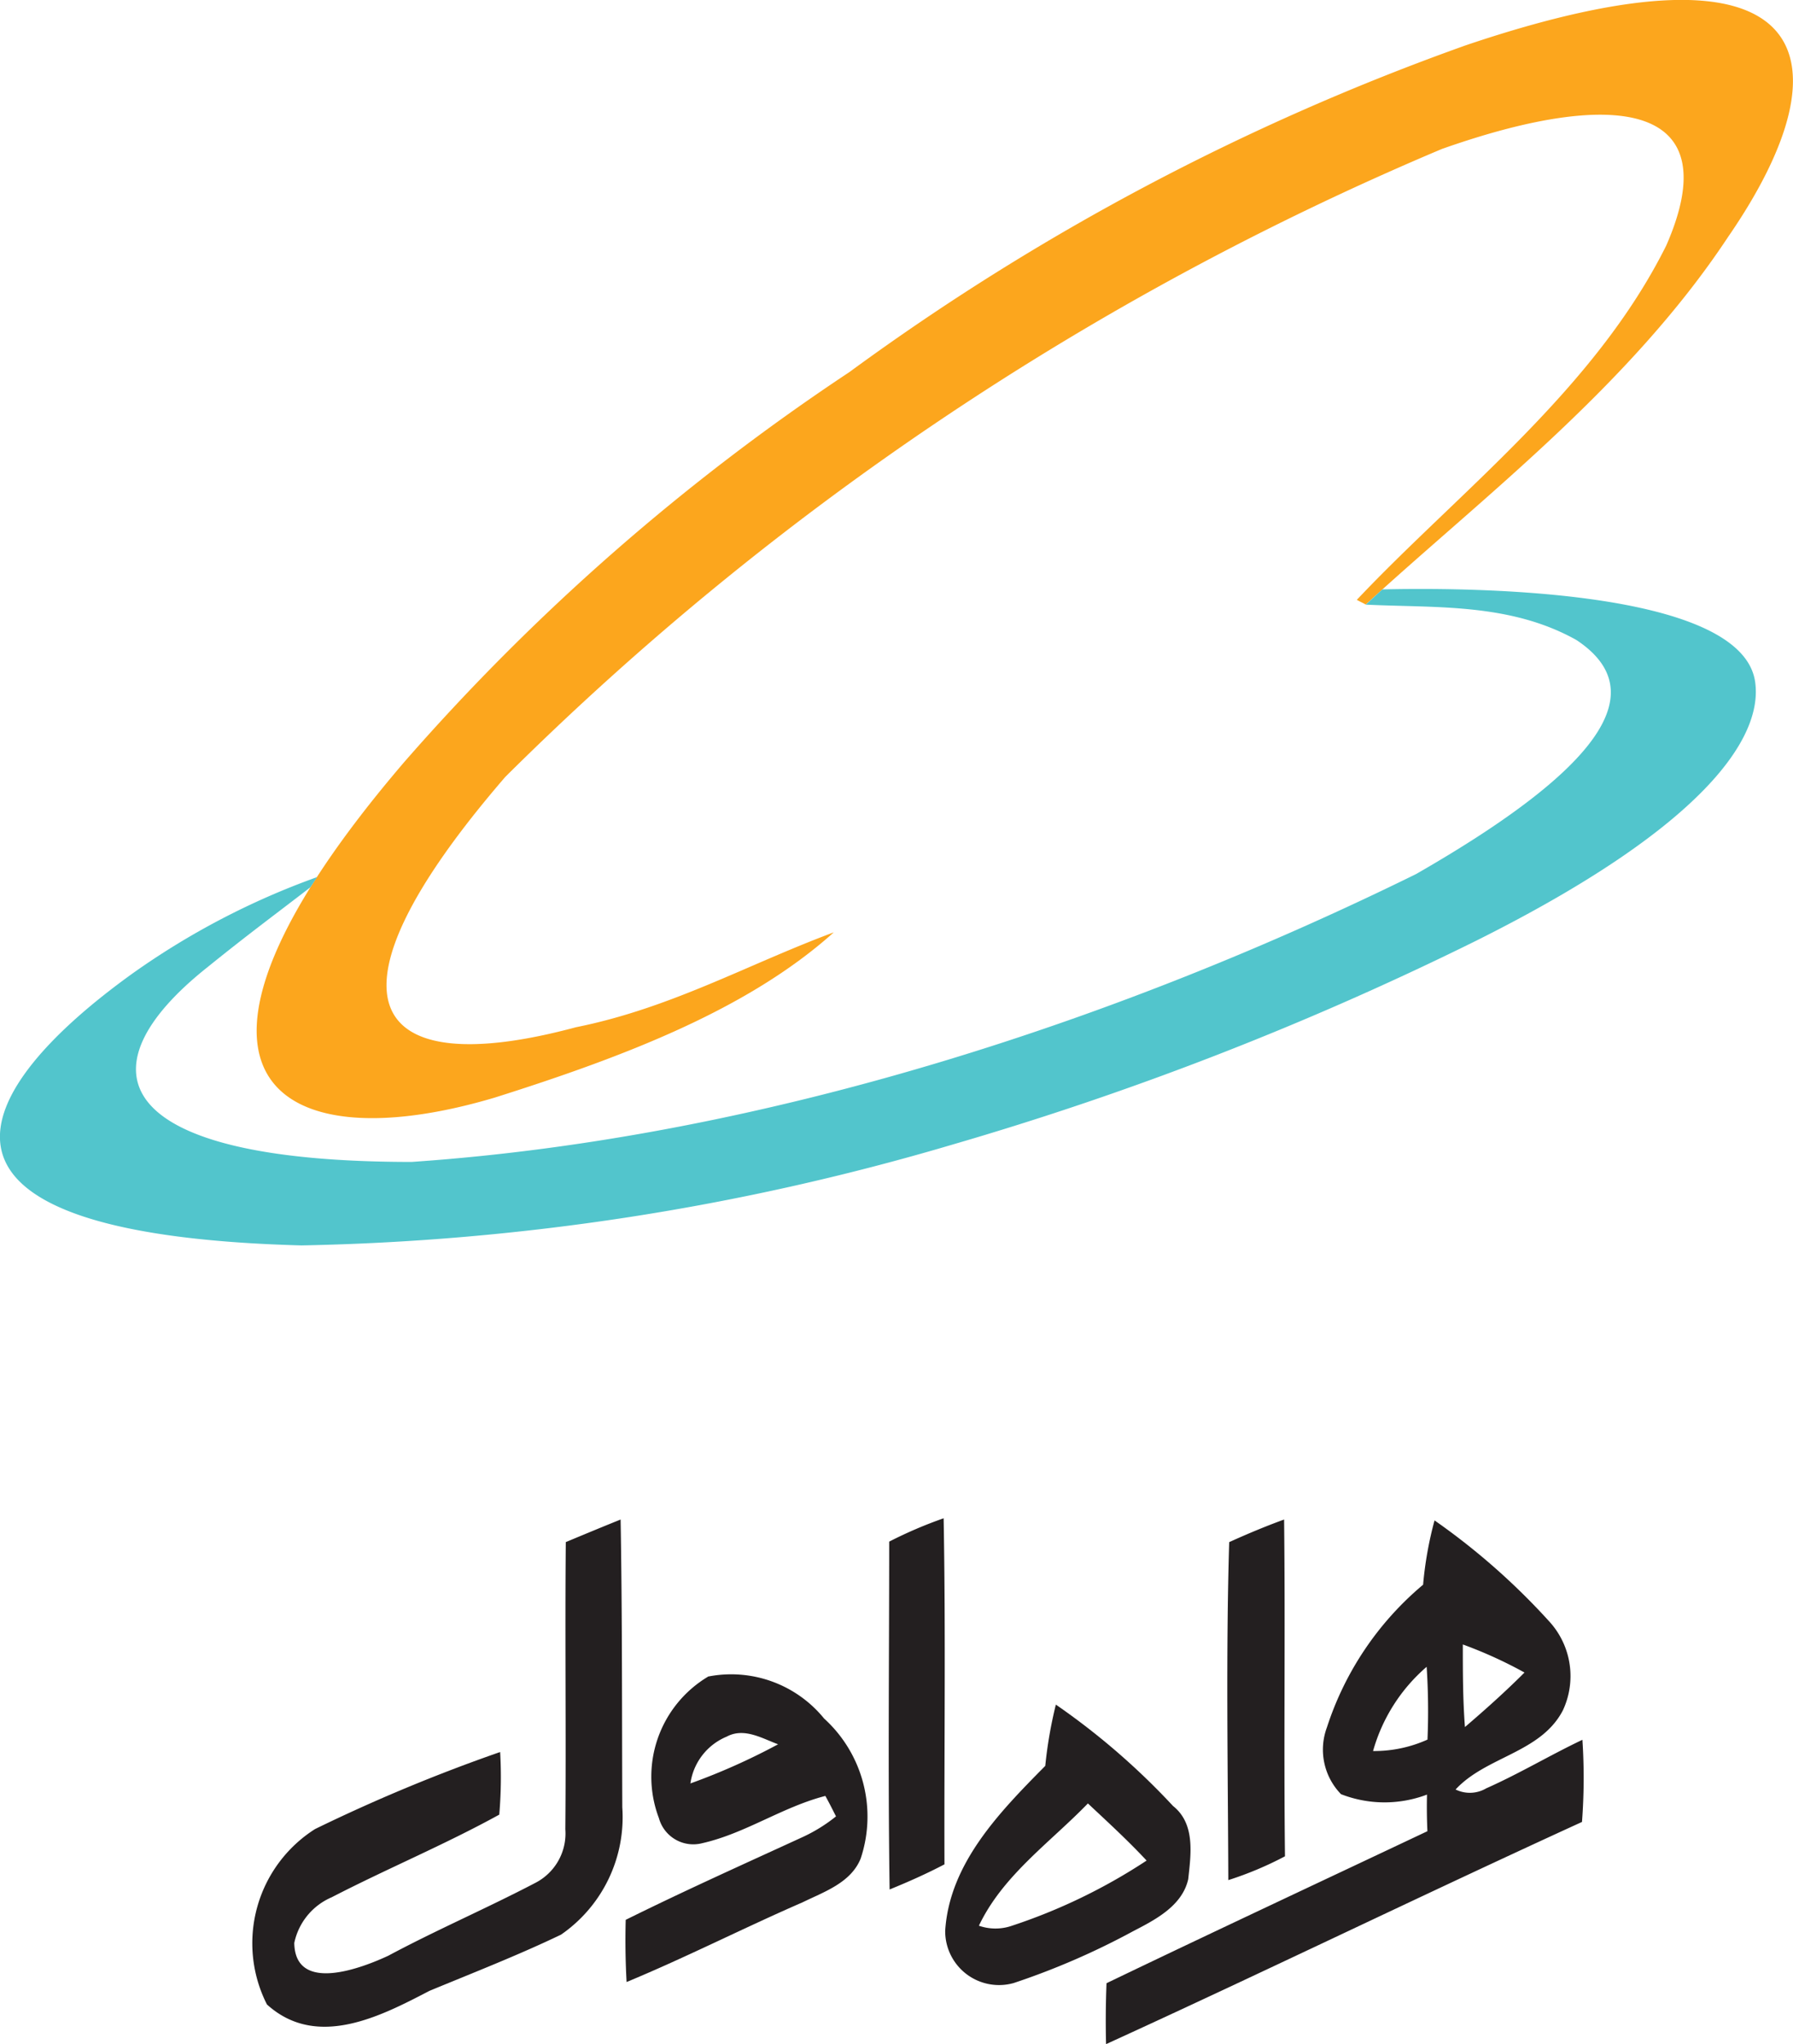<svg xmlns="http://www.w3.org/2000/svg" viewBox="0 0 47.092 53.665" id="iconMci"><g fill-rule="evenodd"><g fill="#231f20"><path d="M14.859 40.489c.48-.2.961-.4 1.441-.593.044 2.515.034 5.04.044 7.556a3.747 3.747 0 01-1.609 3.343c-1.117.536-2.291.994-3.454 1.475-1.252.649-2.951 1.554-4.27.358a3.551 3.551 0 011.263-4.605A44.264 44.264 0 0113.136 46a11.5 11.5 0 01-.023 1.644c-1.441.793-2.951 1.42-4.4 2.169a1.68 1.68 0 00-.984 1.2c.022 1.353 1.821.638 2.47.335 1.274-.682 2.6-1.251 3.878-1.921a1.458 1.458 0 00.771-1.4c.022-2.515-.011-5.019.012-7.533zM23.354 40.476a11.41 11.41 0 011.43-.613c.056 3.027.012 6.058.022 9.086-.47.247-.95.46-1.441.66-.045-3.041-.011-6.092-.011-9.133zM32.285 40.489c.47-.213.951-.415 1.441-.593.034 2.95-.011 5.89.023 8.842a9.059 9.059 0 01-1.488.625c-.01-2.962-.065-5.924.023-8.874z"></path><path d="M36.062 45.976a4.539 4.539 0 011.408-2.213 17.823 17.823 0 01.022 1.911 3.405 3.405 0 01-1.431.3zm2.358-2.8a11.51 11.51 0 011.62.737c-.5.5-1.028.973-1.564 1.431-.056-.727-.056-1.454-.056-2.168zm-.737-3.253a17.906 17.906 0 013.028 2.672 2.123 2.123 0 01.336 2.313c-.582 1.116-2.012 1.205-2.817 2.076a.85.85 0 00.806-.031c.86-.381 1.676-.871 2.525-1.274a15.293 15.293 0 01-.011 2.157c-4.181 1.911-8.316 3.923-12.5 5.834a25.112 25.112 0 01.012-1.6c2.794-1.343 5.61-2.659 8.428-3.991a13.904 13.904 0 01-.011-.961 3.148 3.148 0 01-2.258-.011 1.676 1.676 0 01-.37-1.755 8.174 8.174 0 012.526-3.745 9.629 9.629 0 01.3-1.687zM18.592 44.02a3.146 3.146 0 013.052 1.1 3.478 3.478 0 01.961 3.677c-.257.637-.961.873-1.532 1.152-1.542.67-3.051 1.441-4.616 2.09a19.78 19.78 0 01-.023-1.633c1.532-.759 3.1-1.463 4.662-2.18a4.2 4.2 0 00.861-.536c-.09-.178-.179-.357-.28-.537-1.129.291-2.1.984-3.23 1.24a.937.937 0 01-1.141-.657 3.06 3.06 0 011.286-3.712zm-.459 2.806a1.57 1.57 0 01.951-1.229c.458-.247.928.044 1.352.2a16.979 16.979 0 01-2.3 1.027z"></path><path d="M25.712 50.557c.627-1.318 1.867-2.18 2.861-3.207.524.491 1.05.972 1.542 1.5a14.925 14.925 0 01-3.576 1.724 1.317 1.317 0 01-.827-.013zm2.022-5.8a18.718 18.718 0 013.074 2.659c.592.469.47 1.274.4 1.922-.157.7-.86 1.063-1.442 1.364a19.477 19.477 0 01-3.141 1.363 1.414 1.414 0 01-1.8-1.374c.112-1.767 1.432-3.118 2.628-4.327a11.409 11.409 0 01.278-1.607z"></path></g><path d="M21.899 24.479c-2.258.838-4.27 1.989-6.773 2.492-5.443 1.464-6.941-.682-1.855-6.573a77.713 77.713 0 0124.6-16.487c4.75-1.676 7.489-1.106 5.891 2.538-1.889 3.789-5.443 6.46-8.126 9.3.078.045.156.079.235.124 3.029-2.784 6.918-5.723 9.512-9.646 3.286-4.762 2.258-8.126-6.875-5.041a63.329 63.329 0 00-16.2 8.584 58.217 58.217 0 00-11.692 10.239c-6.974 8.148-3.52 10.563 2.381 8.808 3.425-1.082 6.656-2.322 8.902-4.338z" fill="#fca61d"></path><path d="M8.33 23.028l-.179.269c-.884.683-1.644 1.241-2.694 2.091-3.443 2.729-2.459 5.119 5.354 5.119 9.468-.648 18.834-3.845 26.379-7.557 4.874-2.794 6.237-4.806 4.214-6.146-1.755-.983-3.722-.839-5.533-.929l.436-.4c1.922-.046 9.445-.078 9.792 2.436.2 1.442-1.3 3.777-7.322 6.785a83.853 83.853 0 01-13.793 5.365 64.581 64.581 0 01-17.068 2.638c-11-.3-8.562-4.169-4.449-7.13a20.032 20.032 0 014.863-2.541z" fill="#52c5cc"></path></g></svg>